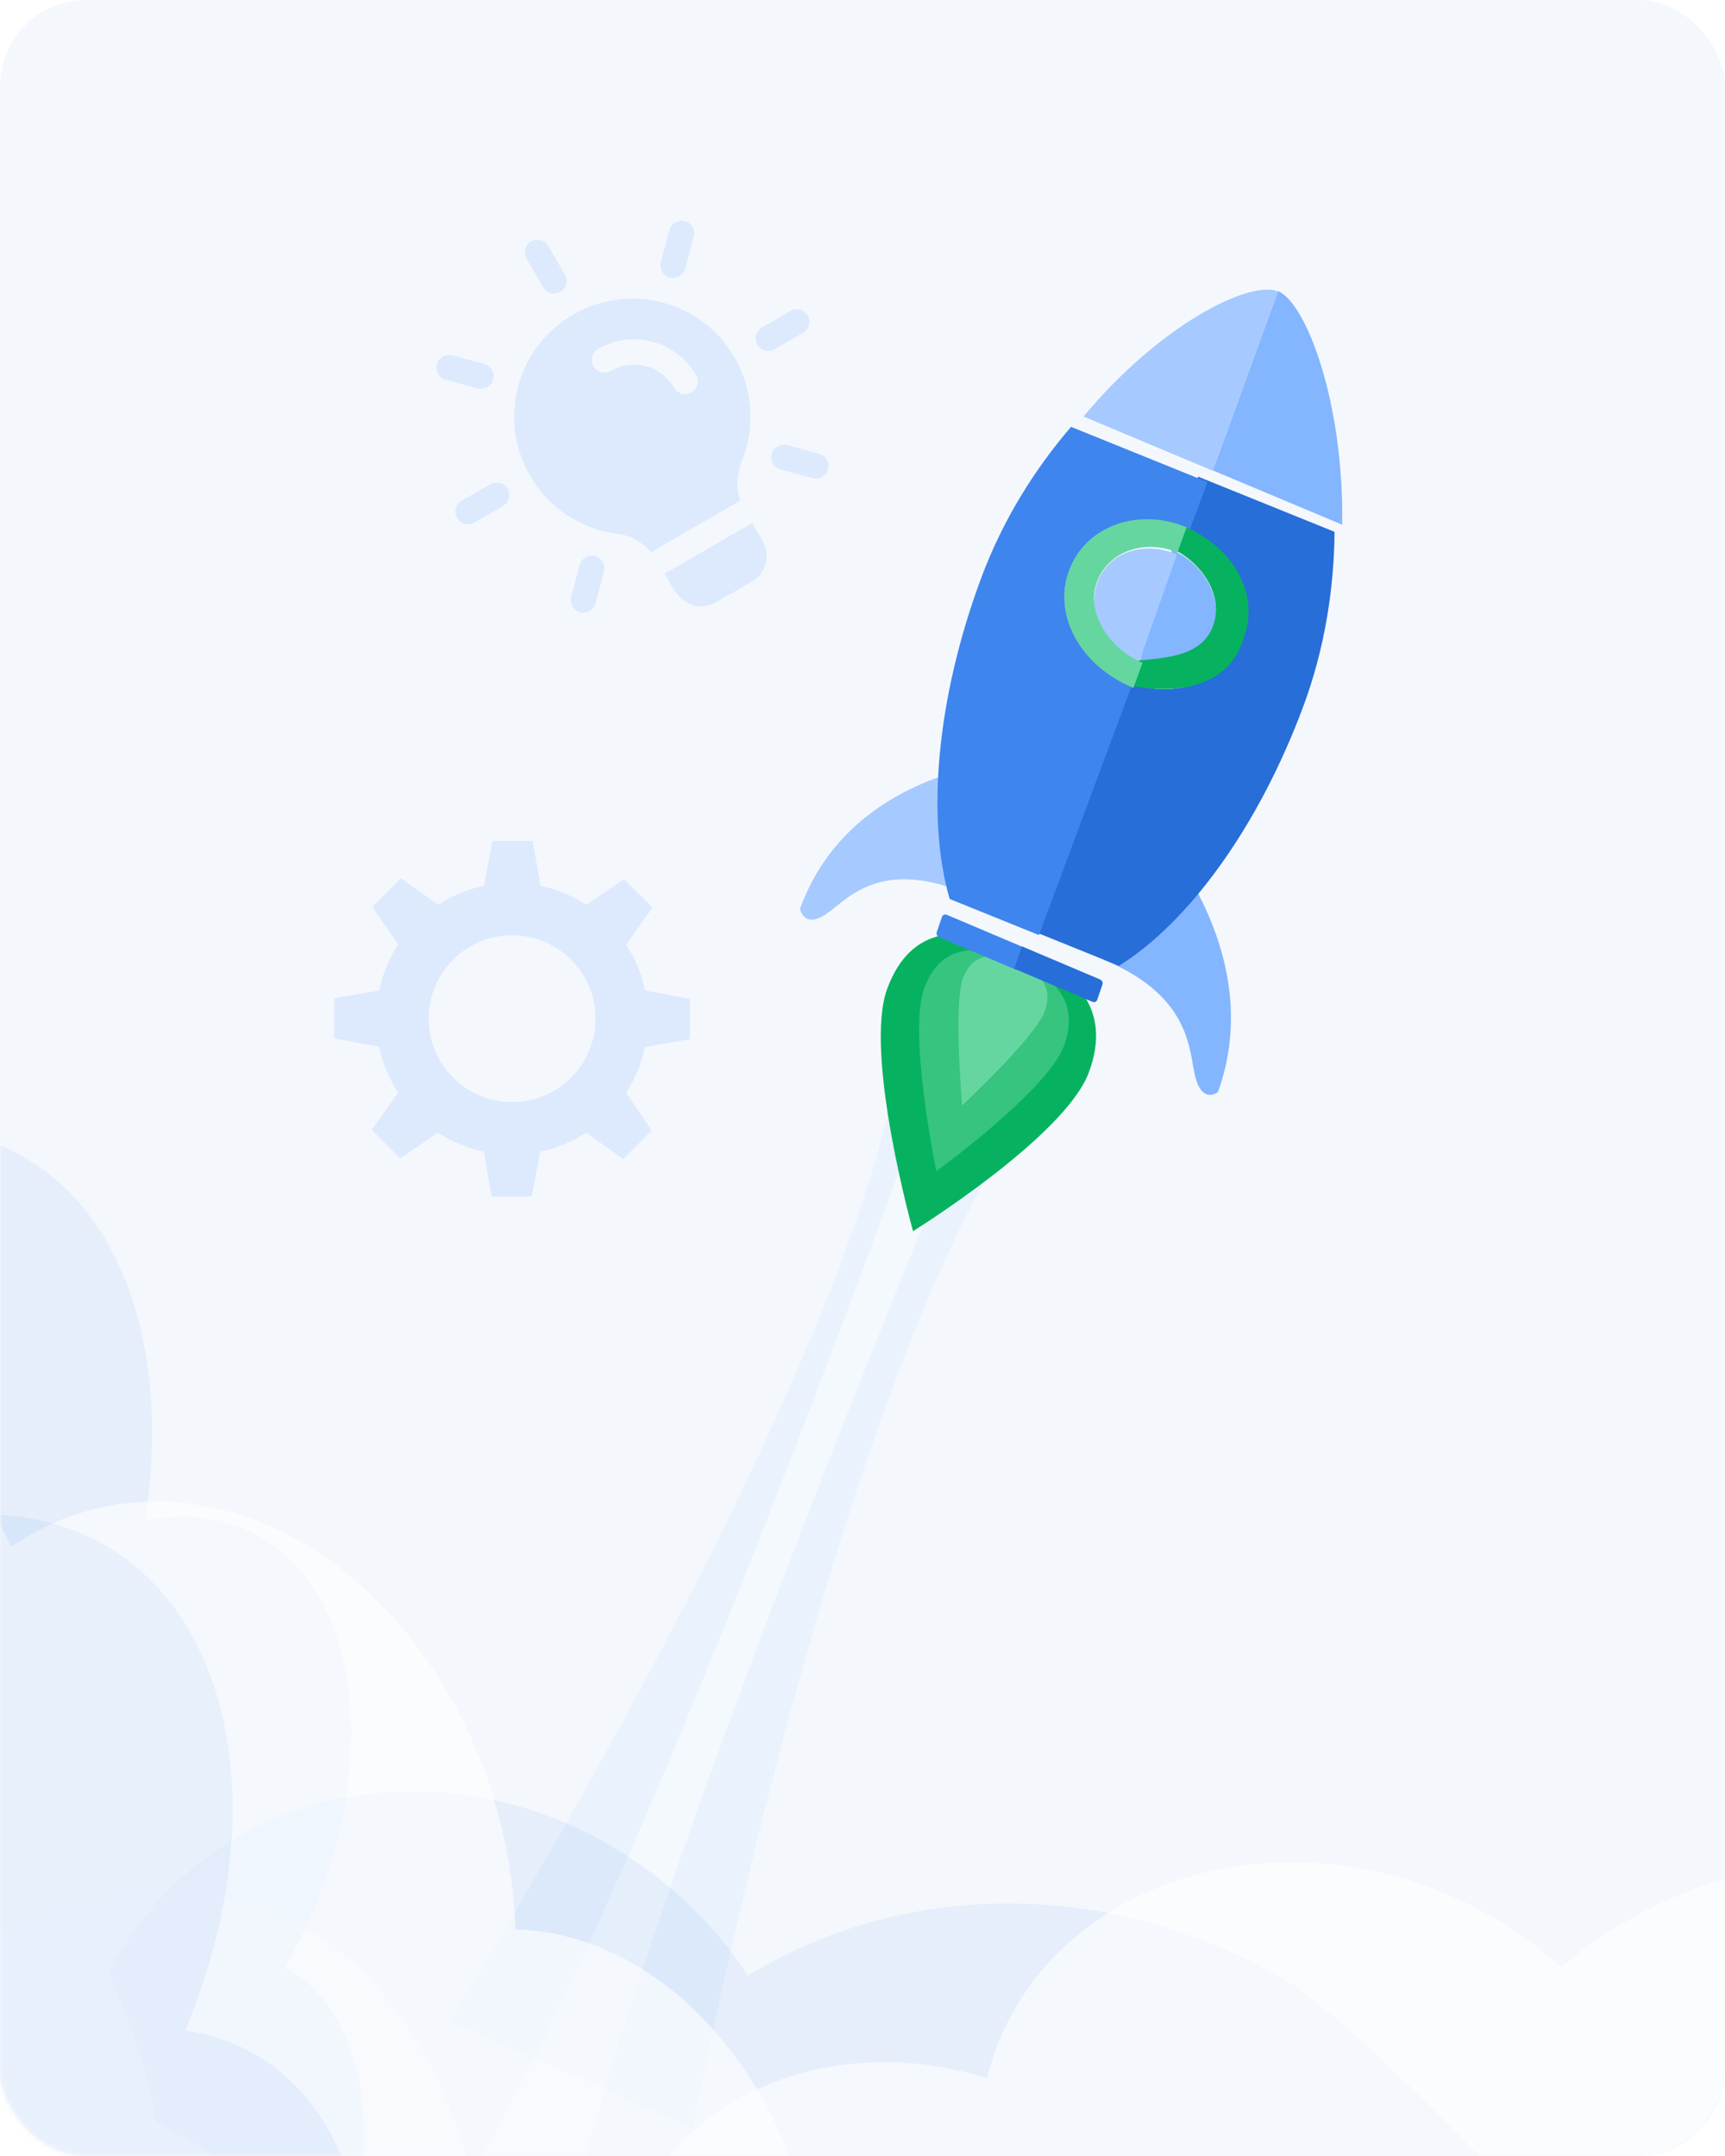 <svg width="320" height="400" viewBox="0 0 320 400" fill="none" xmlns="http://www.w3.org/2000/svg">
<rect opacity="0.05" width="320" height="400" rx="16" fill="#276ED8"/>
<g opacity="0.2" clip-path="url(#clip0_52_1)">
<path d="M103.949 54.158C102.826 54.807 101.389 54.422 100.741 53.299L97.677 47.993C97.029 46.87 97.414 45.433 98.537 44.785C99.659 44.137 101.096 44.522 101.745 45.645L104.808 50.951C105.456 52.073 105.071 53.51 103.949 54.158Z" fill="#84B5FF"/>
<path d="M126.027 51.252C125.506 51.553 124.871 51.655 124.245 51.485C122.992 51.15 122.249 49.862 122.584 48.609L124.171 42.69C124.506 41.436 125.794 40.693 127.047 41.029C128.3 41.364 129.044 42.652 128.708 43.905L127.122 49.825C126.952 50.45 126.547 50.952 126.027 51.252V51.252Z" fill="#84B5FF"/>
<path d="M148.999 61.745L143.693 64.808C142.57 65.456 141.133 65.071 140.485 63.949C139.837 62.826 140.222 61.389 141.345 60.741L146.651 57.678C147.774 57.029 149.211 57.414 149.859 58.537C150.507 59.66 150.122 61.097 148.999 61.745Z" fill="#84B5FF"/>
<path d="M152.519 88.472C151.998 88.772 151.364 88.875 150.738 88.705L144.818 87.119C143.565 86.783 142.822 85.495 143.157 84.242C143.493 82.989 144.781 82.245 146.034 82.581L151.953 84.167C153.207 84.503 153.95 85.791 153.614 87.044C153.446 87.673 153.04 88.171 152.519 88.472Z" fill="#84B5FF"/>
<path d="M109.38 113.378C108.859 113.679 108.224 113.781 107.598 113.611C106.345 113.275 105.602 111.987 105.938 110.734L107.524 104.815C107.859 103.562 109.147 102.819 110.4 103.154C111.653 103.49 112.397 104.778 112.061 106.031L110.475 111.95C110.307 112.579 109.9 113.077 109.38 113.378V113.378Z" fill="#84B5FF"/>
<path d="M93.299 93.903L87.993 96.967C86.87 97.615 85.433 97.23 84.785 96.107C84.137 94.985 84.522 93.548 85.645 92.9L90.951 89.836C92.073 89.188 93.51 89.573 94.159 90.695C94.807 91.818 94.422 93.255 93.299 93.903Z" fill="#84B5FF"/>
<path d="M90.393 71.826C89.872 72.126 89.237 72.229 88.612 72.059L82.692 70.473C81.439 70.137 80.696 68.849 81.031 67.596C81.367 66.343 82.655 65.599 83.908 65.935L89.827 67.521C91.081 67.857 91.824 69.145 91.488 70.398C91.316 71.025 90.913 71.525 90.393 71.826V71.826Z" fill="#84B5FF"/>
<path d="M139.545 97.028L141.502 100.418C143.005 103.021 142.099 106.399 139.496 107.902L132.718 111.816C130.44 113.131 126.971 112.82 124.78 109.024L123.277 106.421L139.545 97.028Z" fill="#84B5FF"/>
<path d="M120.764 55.668C114.235 54.63 107.564 56.601 102.548 61.124C96.223 66.764 93.775 75.986 96.432 84.032C99.172 92.284 106.164 98.008 114.658 99.069C116.947 99.339 119.123 100.541 120.739 102.463L120.755 102.491C120.793 102.432 120.875 102.385 120.929 102.354L137.197 92.961C137.251 92.93 137.279 92.914 137.348 92.91L137.333 92.883C136.523 90.603 136.647 88.001 137.673 85.456C140.157 79.177 139.683 72.221 136.302 66.364C132.983 60.616 127.335 56.719 120.764 55.668ZM128.273 72.807C127.161 73.449 125.707 73.059 125.065 71.948C122.686 67.826 117.425 66.417 113.304 68.796C112.192 69.438 110.738 69.049 110.096 67.937C109.454 66.825 109.844 65.371 110.956 64.729C117.3 61.066 125.469 63.255 129.132 69.6C129.774 70.711 129.384 72.165 128.273 72.807Z" fill="#84B5FF"/>
<path d="M120.739 102.463L120.929 102.354C120.874 102.385 120.793 102.432 120.755 102.491L120.739 102.463Z" fill="#84B5FF"/>
<path d="M137.333 92.883L137.348 92.91C137.278 92.914 137.251 92.93 137.197 92.961L137.333 92.883Z" fill="#84B5FF"/>
</g>
<path opacity="0.2" d="M119.665 183.761L128 185.329V192.802L119.665 194.239C119.025 197.309 117.81 200.183 116.138 202.73L120.919 209.746L115.628 215.037L108.717 210.151C106.17 211.823 103.309 213.025 100.226 213.665L98.658 222H91.185L89.748 213.665C86.678 213.025 83.804 211.81 81.257 210.138L74.254 214.919L68.963 209.628L73.849 202.717C72.177 200.17 70.975 197.296 70.335 194.226L62 192.658V185.185L70.335 183.748C70.975 180.665 72.19 177.804 73.862 175.257L69.081 168.254L74.372 162.963L81.296 167.849C83.843 166.177 86.717 164.962 89.787 164.335L91.355 156H98.828L100.265 164.335C103.348 164.975 106.209 166.19 108.757 167.862L115.759 163.081L121.05 168.372L116.164 175.283C117.823 177.817 119.025 180.678 119.665 183.761ZM95 173.519C86.456 173.519 79.532 180.456 79.532 188.987C79.532 197.518 86.456 204.455 95 204.455C103.544 204.455 110.468 197.531 110.468 188.987C110.468 180.443 103.544 173.519 95 173.519Z" fill="#84B5FF"/>
<mask id="mask0_52_1" style="mask-type:alpha" maskUnits="userSpaceOnUse" x="0" y="18" width="320" height="382">
<rect y="18" width="320" height="382" rx="16" fill="#3D27C7"/>
</mask>
<g mask="url(#mask0_52_1)">
<path opacity="0.1" d="M189.973 207.801L178.157 203.172L177.756 203.015L165.94 198.386C165.94 198.386 165.284 239.449 83.447 375.058L102.069 383.041L109.551 386.343L128.408 394.845C160.459 239.729 189.973 207.801 189.973 207.801Z" fill="#84B5FF"/>
<path opacity="0.5" d="M183.103 198.745L178.385 197.825L178.758 196.873L175.189 194.007C175.189 194.007 104.107 395.293 75.227 419.06L73.432 425.958L85.164 432.455L87.734 432.523L99.553 437.46L102.63 437.607C97.581 400.548 183.103 198.745 183.103 198.745Z" fill="white"/>
<g filter="url(#filter0_d_52_1)">
<path d="M201.975 194.997C197.508 206.946 169.372 224.418 169.372 224.418C169.372 224.418 160.143 191.314 164.61 179.365C169.077 167.415 178.669 167.633 188.987 171.95C199.304 176.266 206.442 183.047 201.975 194.997Z" fill="#06B25F"/>
<path opacity="0.5" d="M197.349 190.105C194.255 198.364 173.698 213.293 173.698 213.293C173.698 213.293 168.374 187.564 171.469 179.303C174.564 171.044 181.208 171.194 188.354 174.177C195.5 177.16 200.444 181.846 197.349 190.105Z" fill="#66D6A0"/>
<path d="M193.753 183.737C191.947 188.534 178.486 201.089 178.486 201.089C178.486 201.089 176.841 182.263 178.648 177.466C180.454 172.669 184.332 172.756 188.503 174.487C192.674 176.219 195.56 178.94 193.753 183.737Z" fill="#66D6A0"/>
<path d="M188.832 137.02C188.832 137.02 157.984 138.187 148.411 164.592C148.411 164.592 149.01 168.181 152.917 165.803C156.821 163.423 162.607 154.812 179.454 161.836L188.832 137.02Z" fill="#A6CAFF"/>
<path d="M213.504 148.982C213.504 148.982 235.515 172.189 225.941 198.594C225.941 198.594 223.238 200.806 221.856 196.223C220.476 191.64 221.634 181.099 204.787 174.075L213.504 148.982Z" fill="#84B5FF"/>
<path d="M241.763 127.073C245.827 116.145 247.473 104.979 247.575 94.672L222.261 84.433L218.866 93.562C228.232 97.35 233.431 106.855 230.479 114.79C227.528 122.726 217.543 126.092 208.176 122.303L191 168.488L207.567 175.189C220.314 167.275 233.352 149.687 241.763 127.073Z" fill="#276ED8"/>
<path d="M198.3 102.071C201.251 94.135 211.236 90.772 220.6 94.559L223.995 85.431L198.683 75.193C192.092 82.875 186.09 92.28 182.026 103.207C173.616 125.822 171.873 147.979 176.169 162.786L192.734 169.486L209.911 123.299C200.548 119.512 195.349 110.007 198.3 102.071Z" fill="#3E85EE"/>
<path d="M175.66 165.734C175.28 165.573 174.877 165.722 174.76 166.064L173.763 168.966C173.645 169.31 173.857 169.717 174.237 169.878L188.73 176.018L190.155 171.871L175.661 165.732L175.66 165.734Z" fill="#3E85EE"/>
<path d="M204.053 177.708L189.572 171.574L188.148 175.721L202.629 181.855C203.009 182.016 203.411 181.868 203.53 181.525L204.526 178.623C204.646 178.28 204.433 177.87 204.053 177.708Z" fill="#276ED8"/>
<path d="M225.061 112.935C227.023 107.373 223.593 100.687 217.4 98L211.193 119.501C217.383 122.187 223.1 118.495 225.061 112.935Z" fill="#84B5FF"/>
<path d="M203.556 104.084C201.592 109.654 205.025 116.349 211.225 119.041L218.336 98.872C212.138 96.182 205.519 98.514 203.556 104.084Z" fill="#A6CAFF"/>
<path d="M225.052 112.076C223.027 117.644 216.626 118.054 211.22 118.526L209.536 123.158C216.275 124.596 227.785 124.584 230.761 114.247C233.715 106.122 228.753 97.474 219.703 93.711L216.715 97.443C222.913 100.023 227.077 106.507 225.052 112.076Z" fill="#06B25F"/>
<path d="M198.309 101.856C195.326 110.062 200.268 119.47 210.249 123.635L211.949 118.958C205.736 116.374 201.431 109.631 203.475 104.007C205.519 98.383 212.211 95.92 218.423 98.504L220.123 93.827C211.06 90.052 201.292 93.649 198.309 101.856Z" fill="#66D6A0"/>
<path d="M237.082 50L225 83.28L248.987 93.346C249.32 70.657 242.323 52.199 237.082 50Z" fill="#84B5FF"/>
<path d="M237.067 50.065C231.829 47.867 215.049 56.347 201 73.28L224.985 83.345L237.067 50.065Z" fill="#A6CAFF"/>
</g>
<path opacity="0.07" d="M138.752 366.539C132.383 356.841 123.649 348.379 112.883 342.189C78.856 322.627 37.42 333.091 20.329 365.561C20.254 365.702 20.18 365.844 20.105 365.985C24.246 374.894 27.201 384.204 28.951 393.605L207.641 496.334L279.303 405.271C271.851 397.001 248.108 372.896 237.95 367.056C204.975 348.091 167.054 349.147 138.752 366.539Z" fill="#276ED8"/>
<path d="M90.572 419.063C88.378 403.054 83.746 388.818 76.491 377.364C55.595 344.344 18.454 343.022 -18.788 368.66C-19.359 352.602 -22.912 338.349 -29.732 327.558C-33.234 322.017 -37.393 317.747 -42.041 314.67C-42.638 332.515 -47.707 352.862 -57.316 372.867L40.145 429.02L91.363 458.529C92.487 444.631 92.244 431.328 90.572 419.063Z" fill="white" fill-opacity="0.3"/>
<path opacity="0.07" d="M67.495 395.153C67.28 381.653 62.347 370.385 52.985 365.048L52.867 364.981C53.328 364.174 53.78 363.363 54.22 362.538C70.93 331.18 68.223 296.497 48.174 285.067C41.827 281.449 34.506 280.601 26.931 282.118C31.569 252.223 23.698 225.643 4.267 214.565C-1.482 211.288 -7.796 209.618 -14.407 209.413L-86.528 344.755L21.441 406.307L59.701 428.119C65.097 416.934 67.656 405.401 67.495 395.153Z" fill="#276ED8"/>
<path opacity="0.6" d="M136.012 381.063C125.701 367.347 111.267 358.437 95.822 357.97L95.627 357.964C95.591 356.892 95.543 355.819 95.467 354.738C92.604 313.687 63.47 279.6 30.392 278.599C19.92 278.282 10.318 281.324 2.163 286.923C-14.405 253.819 -43.837 230.791 -75.895 229.82C-85.38 229.533 -94.36 231.196 -102.615 234.516L-90.256 411.698L87.877 417.089L151 419C149.287 404.659 143.839 391.476 136.012 381.063Z" fill="white"/>
<path opacity="0.07" d="M65.643 407.127C61.505 390.807 50.641 379.211 34.554 376.732L34.354 376.699C34.84 375.521 35.32 374.34 35.777 373.146C52.98 327.87 38.997 286.843 4.532 281.524C-6.38 279.842 -18.028 281.945 -29.404 287.035C-29.956 269.266 -34.496 253.516 -42.538 241.212L-96.089 341.595L66.562 435.018C68.106 424.885 67.743 415.391 65.643 407.127Z" fill="#276ED8"/>
<path opacity="0.6" d="M289.615 365.06C281.996 358.022 272.521 352.388 261.68 348.968C227.421 338.166 192.522 353.517 183.741 383.242C183.505 384.023 183.306 384.813 183.116 385.601L182.917 385.539C166.925 380.497 150.765 382.128 138.179 388.795C128.625 393.859 121.131 401.822 117.323 411.963L182.713 432.578L317.431 475.04L383.808 351.487C381.983 350.799 380.131 350.16 378.247 349.567C345.041 339.096 311.408 346.06 289.615 365.06Z" fill="white"/>
</g>
<defs>
<filter id="filter0_d_52_1" x="136.411" y="41.723" width="124.587" height="198.695" filterUnits="userSpaceOnUse" color-interpolation-filters="sRGB">
<feFlood flood-opacity="0" result="BackgroundImageFix"/>
<feColorMatrix in="SourceAlpha" type="matrix" values="0 0 0 0 0 0 0 0 0 0 0 0 0 0 0 0 0 0 127 0" result="hardAlpha"/>
<feOffset dy="4"/>
<feGaussianBlur stdDeviation="6"/>
<feColorMatrix type="matrix" values="0 0 0 0 0.161 0 0 0 0 0.094 0 0 0 0 0.435 0 0 0 0.2 0"/>
<feBlend mode="normal" in2="BackgroundImageFix" result="effect1_dropShadow_52_1"/>
<feBlend mode="normal" in="SourceGraphic" in2="effect1_dropShadow_52_1" result="shape"/>
</filter>
<clipPath id="clip0_52_1">
<rect width="75.141" height="75.141" fill="white" transform="translate(66 63.57) rotate(-30)"/>
</clipPath>
</defs>
</svg>
